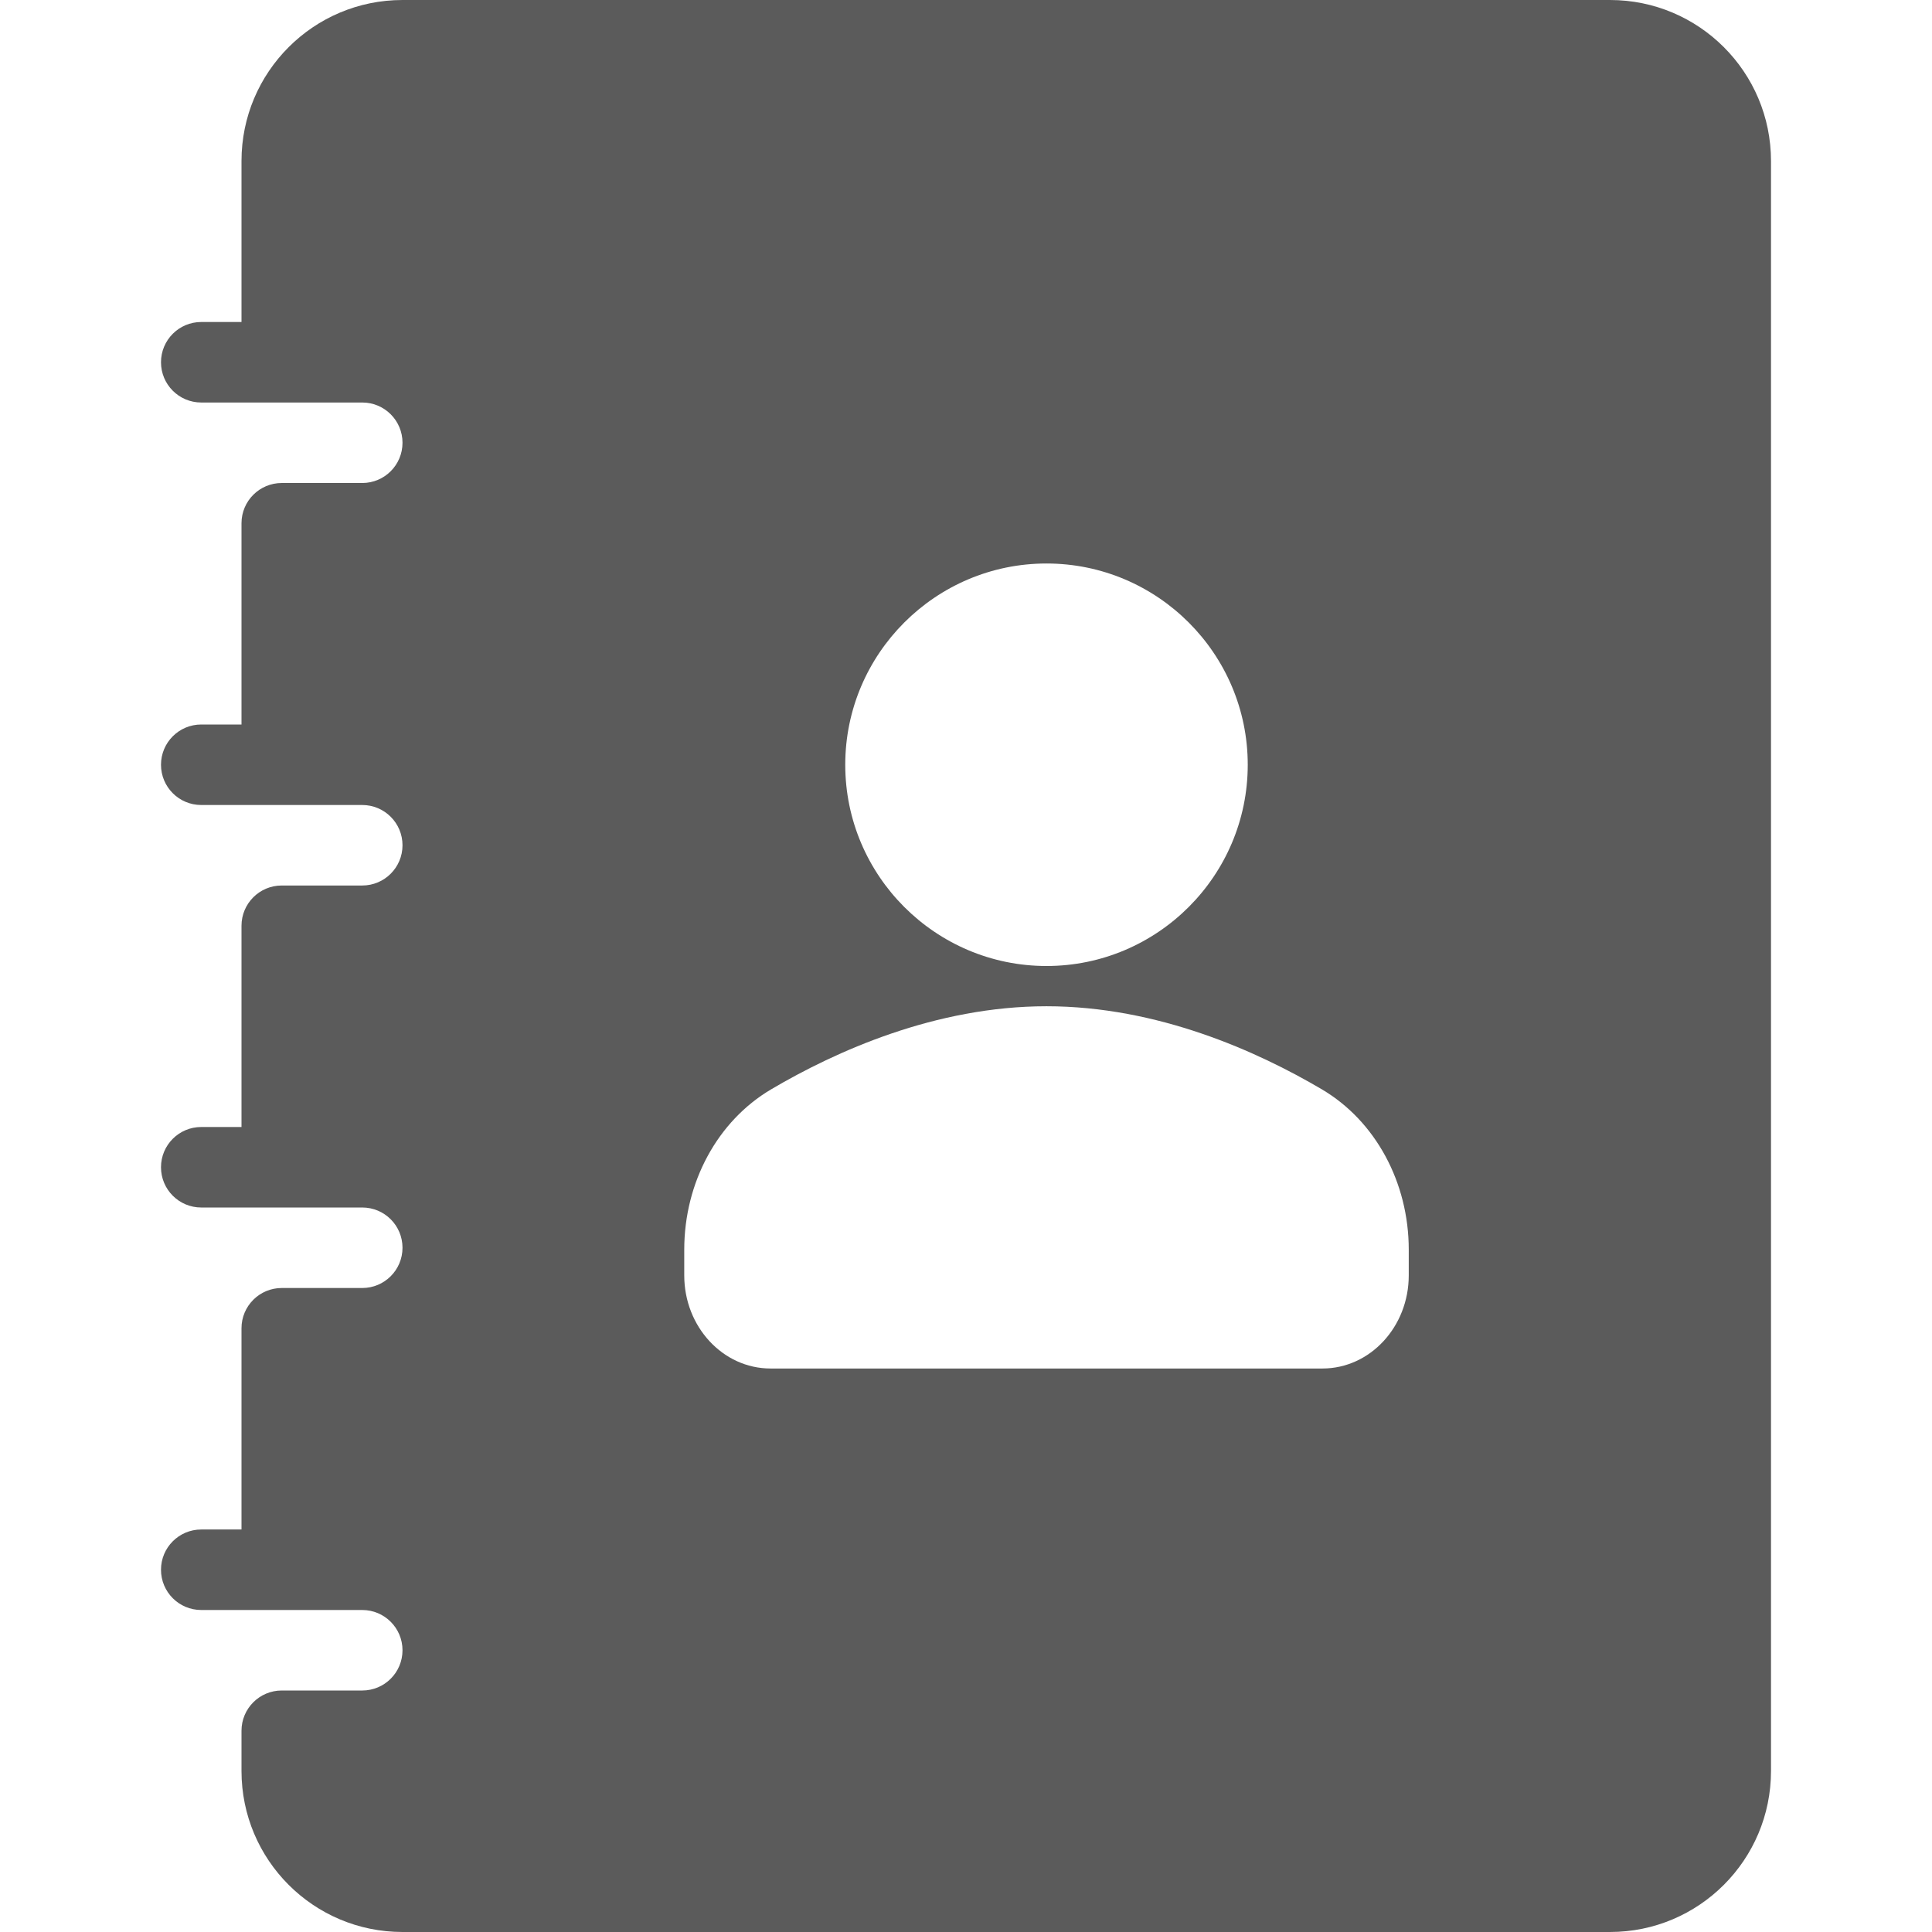 <?xml version="1.0" encoding="iso-8859-1"?>
<!-- Generator: Adobe Illustrator 19.0.0, SVG Export Plug-In . SVG Version: 6.00 Build 0)  -->
<svg version="1.1" id="Capa_1" xmlns="http://www.w3.org/2000/svg" xmlns:xlink="http://www.w3.org/1999/xlink" x="0px" y="0px"
	 viewBox="0 0 512 512" style="enable-background:new 0 0 512 512;" xml:space="preserve">
<g>
	<g>
		<path  style="fill: #5b5b5b;" d="M426.667,0h-320C83.103,0,64,19.103,64,42.667v42.667H53.333c-5.896,0-10.667,4.771-10.667,10.667
			s4.771,10.667,10.667,10.667H96c5.896,0,10.667,4.771,10.667,10.667c0,5.896-4.771,10.667-10.667,10.667H74.667
			C68.776,128,64,132.776,64,138.667V192H53.333c-5.896,0-10.667,4.771-10.667,10.667c0,5.896,4.771,10.667,10.667,10.667H96
			c5.896,0,10.667,4.771,10.667,10.667S101.896,234.667,96,234.667H74.667c-5.891,0-10.667,4.776-10.667,10.667v53.333H53.333
			c-5.896,0-10.667,4.771-10.667,10.667c0,5.896,4.771,10.667,10.667,10.667H96c5.896,0,10.667,4.771,10.667,10.667
			c0,5.896-4.771,10.667-10.667,10.667H74.667C68.776,341.333,64,346.109,64,352v53.333H53.333c-5.896,0-10.667,4.771-10.667,10.667
			c0,5.896,4.771,10.667,10.667,10.667H96c5.896,0,10.667,4.771,10.667,10.667c0,5.896-4.771,10.667-10.667,10.667H74.667
			C68.776,448,64,452.776,64,458.667v10.667C64,492.898,83.103,512,106.667,512h320c23.564,0,42.667-19.102,42.667-42.667V42.667
			C469.333,19.103,450.231,0,426.667,0z M277.333,149.333c29.406,0,53.333,23.927,53.333,53.333S306.74,256,277.333,256
			S224,232.073,224,202.667S247.927,149.333,277.333,149.333z M373.333,338c0,13.604-10.25,24.667-22.854,24.667H204.187
			c-12.604,0-22.854-11.063-22.854-24.667v-6.833c0-17.823,8.823-34.104,23.042-42.49c17.031-10.042,43.51-22.01,72.958-22.01
			c29.448,0,55.927,11.969,72.958,22.01c14.219,8.385,23.042,24.667,23.042,42.49V338z"/>
	</g>
</g>
<g>
</g>
<g>
</g>
<g>
</g>
<g>
</g>
<g>
</g>
<g>
</g>
<g>
</g>
<g>
</g>
<g>
</g>
<g>
</g>
<g>
</g>
<g>
</g>
<g>
</g>
<g>
</g>
<g>
</g>
</svg>

